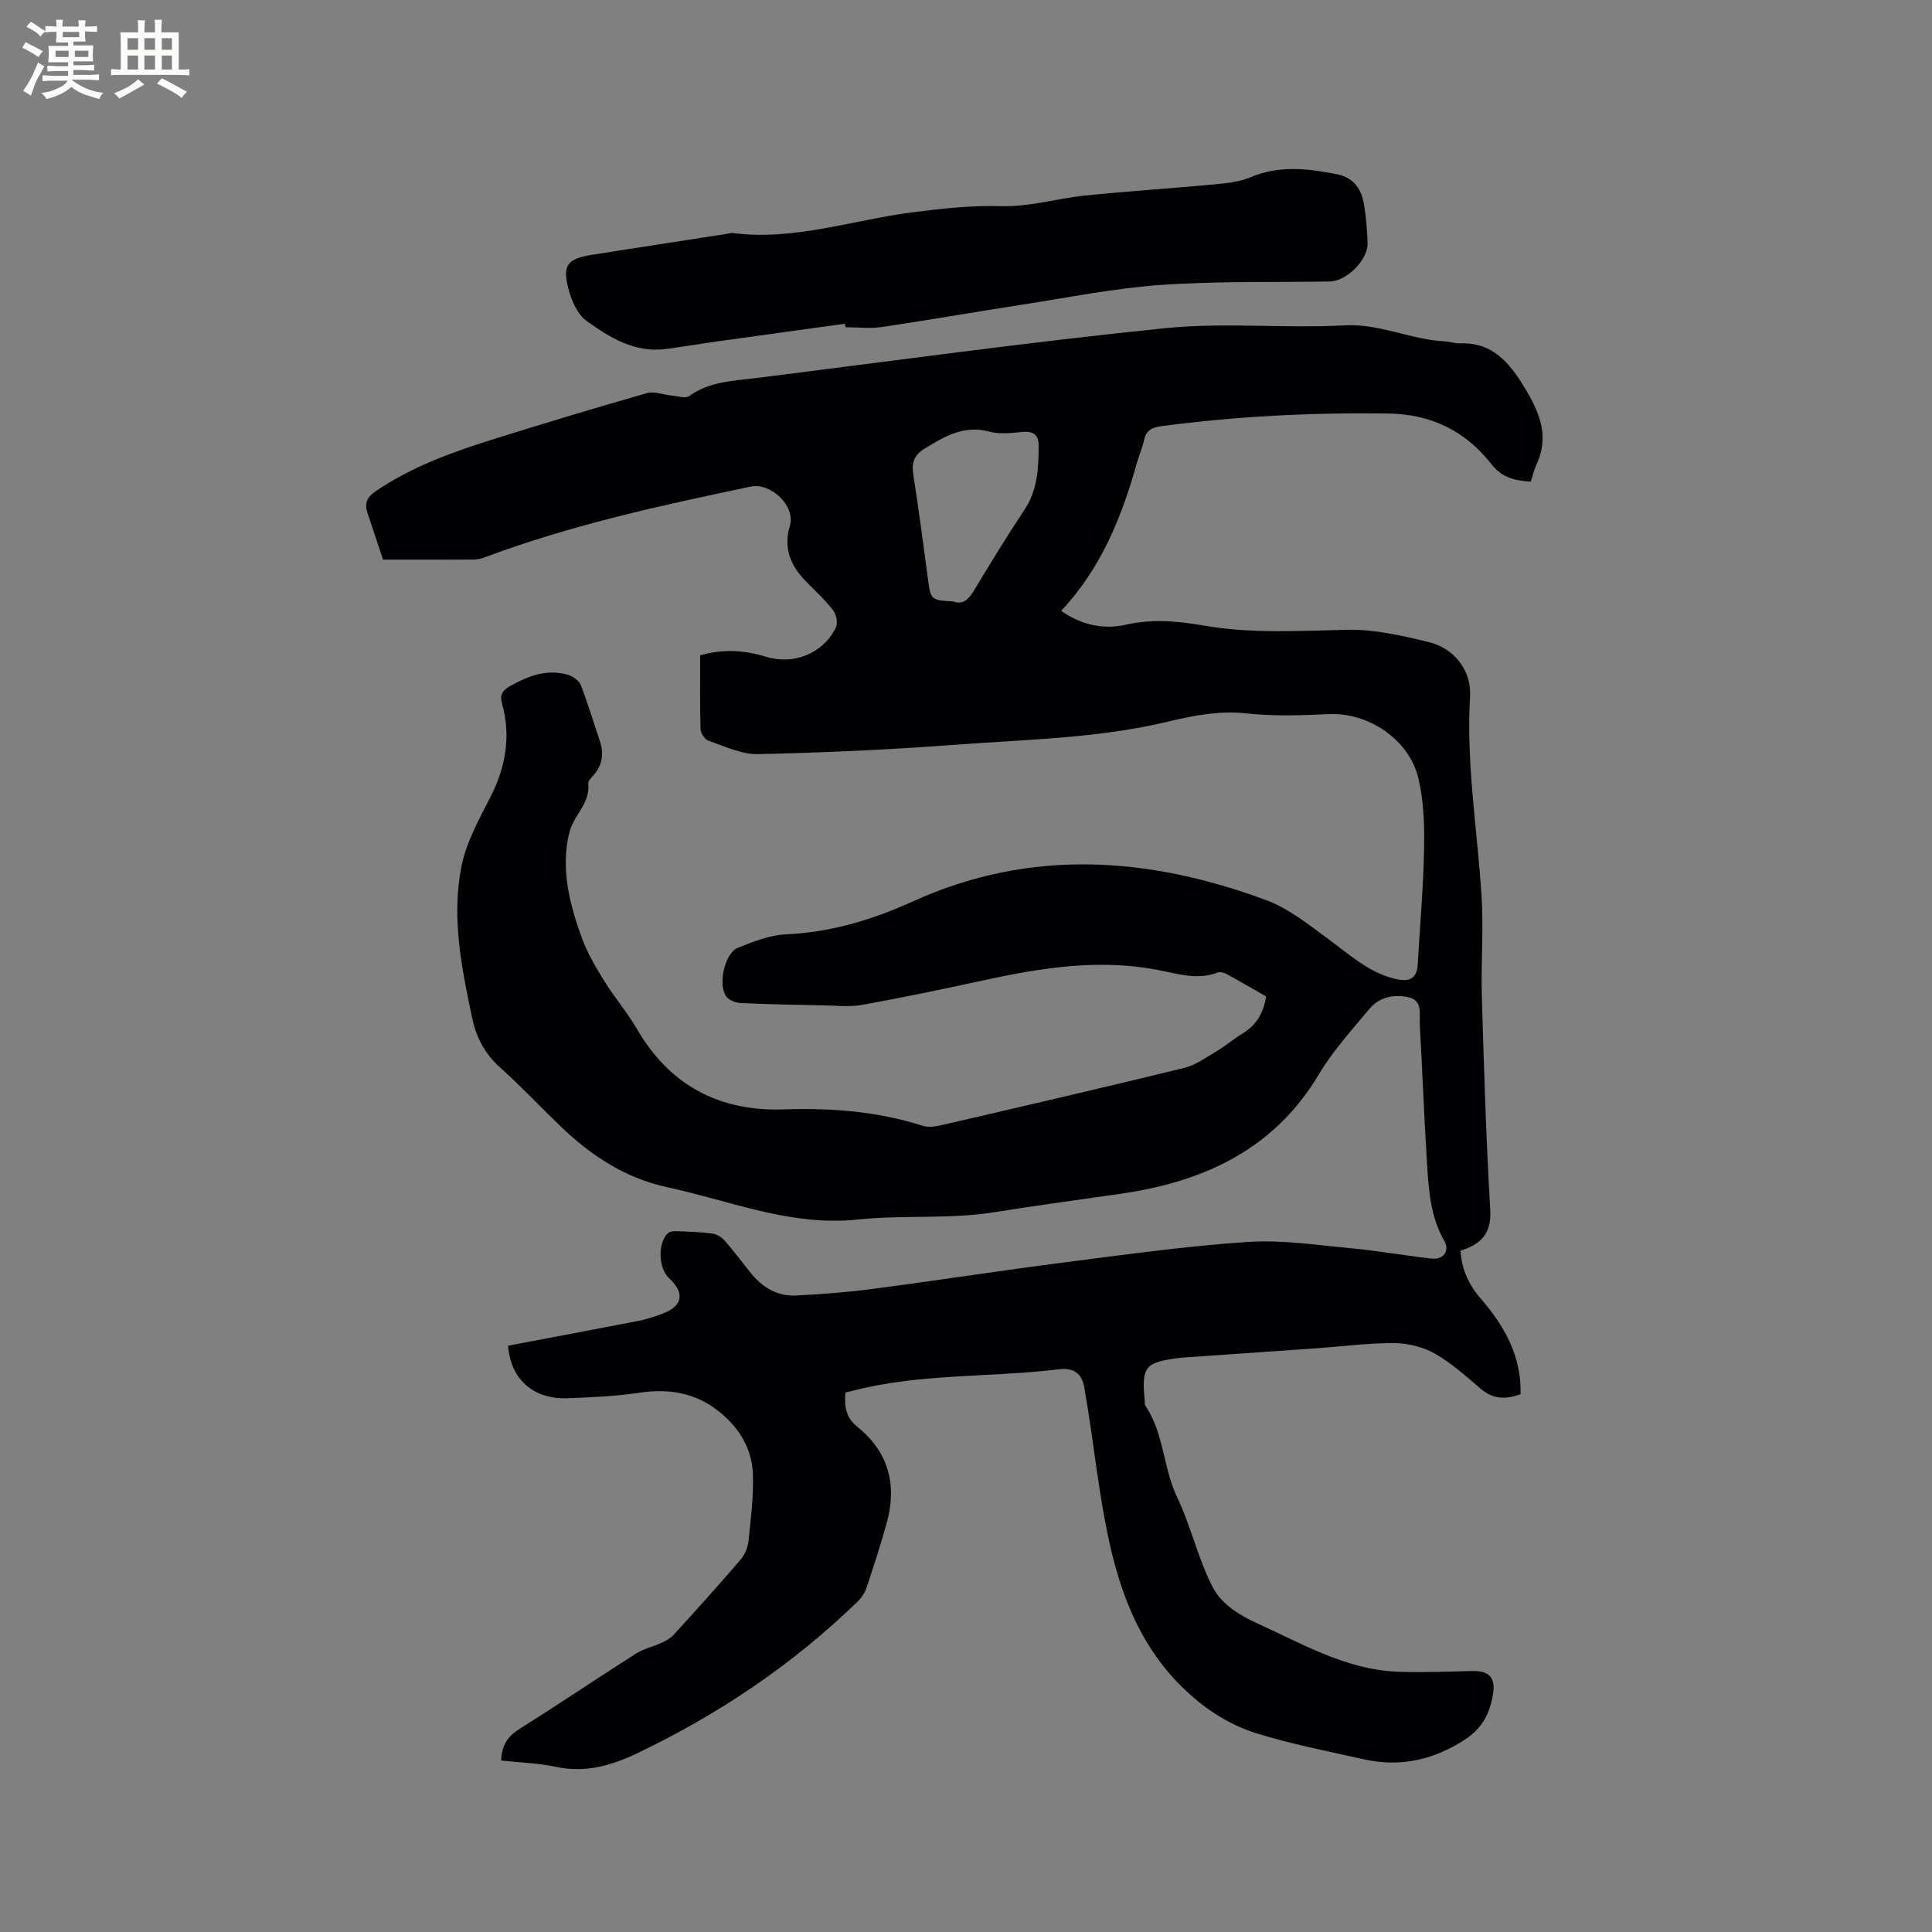 <svg enable-background="new 0 0 400 400" viewBox="0 0 400 400" xmlns="http://www.w3.org/2000/svg"><rect x="0" y="0" width="400" height="400" fill="#808080" stroke="none"/><path d="m105.19 278.61c9.19-1.74 18.12-3.41 27.04-5.15 1.65-.32 3.28-.87 4.86-1.45 4.26-1.55 4.77-4.3 1.42-7.39-2.15-1.99-2.38-7.11-.32-9.22.36-.37 1.11-.52 1.68-.5 2.54.09 5.09.15 7.61.49.92.12 1.96.78 2.59 1.5 1.89 2.15 3.58 4.46 5.38 6.69 2.4 2.96 5.49 4.83 9.33 4.64 5.38-.26 10.76-.69 16.09-1.39 13.32-1.75 26.6-3.81 39.93-5.52 12.51-1.6 25.02-3.35 37.59-4.18 7.09-.47 14.3.66 21.44 1.32 5.58.52 11.12 1.53 16.69 2.13 2.32.25 3.65-1.65 2.54-3.58-2.98-5.17-3.29-10.9-3.64-16.6-.59-9.42-.93-18.85-1.47-28.27-.12-2.08.67-4.96-2.25-5.63-2.95-.69-6.06-.16-8.14 2.34-3.66 4.4-7.59 8.69-10.49 13.57-9.3 15.64-23.95 22.27-40.93 24.73-8.77 1.27-17.55 2.43-26.31 3.84-9.24 1.49-18.85.52-28.21 1.51-13.9 1.47-26.45-3.89-39.51-6.7-8.65-1.86-15.73-6.54-22.01-12.56-4.21-4.04-8.2-8.31-12.54-12.2-3.17-2.84-4.96-6.24-5.81-10.28-2.19-10.4-4.33-20.91-2.19-31.47 1.01-4.96 3.63-9.67 5.98-14.27 3.19-6.24 4.27-12.59 2.4-19.36-.49-1.76.06-2.69 1.6-3.56 3.8-2.15 7.71-3.67 12.1-2.36 1.01.3 2.25 1.2 2.61 2.12 1.46 3.74 2.6 7.61 3.9 11.42.89 2.61.65 4.99-1.19 7.14-.48.56-1.23 1.27-1.17 1.84.42 3.95-2.81 6.4-3.77 9.64-.97 3.32-1.07 7.11-.63 10.59.51 4.06 1.74 8.09 3.17 11.94 1.16 3.12 2.92 6.05 4.68 8.89 2.07 3.32 4.66 6.33 6.62 9.71 6.79 11.71 17.1 17.12 30.34 16.67 9.84-.33 19.42.38 28.82 3.39 1.21.39 2.74.14 4.04-.16 16.71-3.87 33.42-7.74 50.08-11.81 2.34-.57 4.47-2.11 6.6-3.37 1.9-1.13 3.61-2.59 5.5-3.75 2.82-1.72 4.37-4.19 4.89-7.69-2.71-1.55-5.43-3.14-8.2-4.65-.52-.28-1.31-.49-1.81-.3-4.26 1.64-8.37.23-12.49-.55-12.27-2.34-24.25-.4-36.21 2.21-8.28 1.81-16.58 3.53-24.92 5.04-2.56.46-5.27.15-7.91.1-5.72-.11-11.44-.22-17.16-.47-1.03-.05-2.36-.52-2.98-1.27-1.91-2.3-.45-9.09 2.33-10.19 3.21-1.27 6.62-2.63 10-2.78 9.29-.42 17.87-3.02 26.24-6.82 24.32-11.05 48.81-9.27 73.15-.25 4.63 1.72 8.74 5.04 12.8 8.02 4.36 3.19 8.33 6.91 13.78 8.25 2.64.65 4.59.33 4.78-2.99.44-7.93 1.16-15.85 1.31-23.78.09-4.92-.05-10-1.18-14.74-1.9-7.98-10.31-13.69-18.62-13.28-5.8.29-11.5.45-17.36-.18-5.11-.55-10.57.46-15.66 1.69-14.65 3.53-29.62 3.73-44.5 4.85-13.52 1.02-27.08 1.63-40.63 1.92-3.4.07-6.87-1.64-10.22-2.78-.75-.26-1.61-1.56-1.63-2.4-.15-5.07-.08-10.14-.08-15.27 4.74-1.36 9.18-1.08 13.61.29 5.73 1.77 11.78-.63 14.47-5.99.46-.92.13-2.74-.53-3.6-1.67-2.17-3.73-4.04-5.65-6.01-3.16-3.24-4.71-6.8-3.33-11.5 1.21-4.11-3.91-9-8.1-8.12-18.55 3.88-37.06 7.91-54.88 14.57-.78.29-1.65.52-2.47.53-6.25.04-12.5.02-18.78.02-1.1-3.31-2.14-6.49-3.21-9.65-.66-1.96-.18-3.23 1.64-4.48 7.64-5.22 16.21-8.24 24.91-10.96 10.4-3.25 20.83-6.41 31.31-9.39 1.55-.44 3.44.35 5.17.51 1.2.11 2.79.66 3.55.11 4.22-3.03 9.13-3.15 13.93-3.75 28.18-3.52 56.32-7.43 84.57-10.31 12.28-1.25 24.81.08 37.18-.59 7.34-.4 13.77 2.98 20.82 3.32 1.05.05 2.1.45 3.15.41 6.73-.26 10.23 4.07 13.31 9.14 3.02 4.96 5.24 9.97 2.52 15.84-.52 1.13-.8 2.37-1.22 3.65-3.3-.22-5.95-.8-8.13-3.6-5.38-6.87-12.45-10.38-21.41-10.51-15.72-.22-31.35.56-46.93 2.62-1.85.24-3.16.82-3.59 2.87-.35 1.65-1.07 3.21-1.52 4.84-3.13 11.2-7.45 21.82-15.65 30.53 4.43 3.09 8.98 3.87 13.48 2.85 5.56-1.25 10.92-.7 16.35.24 9.79 1.68 19.62 1.02 29.48.83 5.6-.11 11.31 1.21 16.81 2.55 5.27 1.28 8.87 5.9 8.54 11.3-.82 13.86 1.5 27.49 2.38 41.22.44 6.96-.14 13.98.06 20.96.43 14.71.89 29.43 1.74 44.12.29 4.95-2.03 7.12-6.16 8.4.26 3.9 1.67 7.02 4.25 9.99 4.84 5.59 8.42 11.9 8.18 19.72-3.01 1.1-5.62 1.09-8.13-1.03-3.06-2.59-6.08-5.35-9.53-7.33-2.43-1.39-5.54-2.18-8.35-2.21-5.27-.05-10.56.66-15.84 1.04-9.19.65-18.38 1.28-27.58 1.92-.42.03-.85.06-1.27.11-7.09.91-7.79 1.79-7.1 8.9.03.32-.05.71.1.94 3.9 5.75 3.69 12.92 6.63 19.07 2.91 6.09 4.34 12.92 7.5 18.85 1.62 3.03 5.3 5.49 8.6 6.97 9.5 4.28 18.67 9.79 29.48 10.23 5.16.21 10.35-.04 15.52-.14 3.47-.07 4.81 1.33 4.27 4.78-.61 3.91-2.23 7.07-5.76 9.38-6.48 4.22-13.36 5.8-20.89 4.13-7.54-1.68-15.16-3.16-22.52-5.46-4.12-1.29-8.17-3.57-11.55-6.28-15.23-12.17-18.64-29.79-21.25-47.69-.86-5.86-1.62-11.74-2.65-17.57-.49-2.76-1.97-4.16-5.36-3.75-14.24 1.72-28.77.8-42.81 4.49-.4.1-.79.2-1.29.32-.22 2.8.02 5.11 2.47 7.08 6.48 5.21 8.28 12.06 6.07 19.97-1.25 4.48-2.68 8.91-4.15 13.32-.35 1.05-1.04 2.1-1.84 2.88-13.43 13.04-28.75 23.34-45.62 31.41-5.37 2.57-10.78 4.13-16.86 2.83-3.69-.79-7.52-.89-11.33-1.31.06-3.2 1.4-5.06 3.89-6.62 8.08-5.06 15.98-10.41 24.02-15.53 1.56-.99 3.47-1.4 5.18-2.18.92-.42 1.9-.92 2.57-1.65 4.71-5.17 9.41-10.37 13.96-15.68.88-1.03 1.46-2.58 1.6-3.95.47-4.53 1.04-9.1.89-13.63-.14-4.5-2.11-8.44-5.46-11.66-5.13-4.94-11.12-6.28-18.04-5.25-4.91.73-9.91.95-14.89 1.14-7.17.24-11.77-3.98-12.3-10.88zm92.2-154.08c2.01.74 3.18-.48 4.27-2.29 3.39-5.6 6.79-11.21 10.42-16.66 2.76-4.14 2.96-8.71 2.96-13.37 0-2.05-1.01-2.99-3.24-2.79-2.3.21-4.78.54-6.94-.05-5.18-1.41-9.07.87-13.21 3.37-2.44 1.47-2.96 3.02-2.55 5.62 1.12 7.1 2.05 14.22 3 21.34.6 4.53.57 4.54 5.29 4.83z" fill="#010103"/><path d="m174.94 67.02c-8.78 1.22-17.56 2.42-26.34 3.65-3.57.5-7.12 1.1-10.68 1.58-6.46.87-11.66-2.34-16.49-5.82-1.84-1.33-3.06-4.09-3.69-6.43-1.37-5.1-.33-6.42 4.81-7.24 9.31-1.48 18.62-2.9 27.93-4.34.42-.06.85-.22 1.25-.17 12.81 1.64 24.94-2.76 37.38-4.32 6.09-.77 12.08-1.43 18.29-1.25 5.73.17 11.48-1.61 17.26-2.2 8.83-.9 17.7-1.46 26.54-2.29 2.59-.24 5.32-.49 7.67-1.48 6.03-2.56 12.03-1.81 18.09-.6 3.35.67 4.95 3.15 5.46 6.29.43 2.6.63 5.26.73 7.9.13 3.46-4.33 7.92-7.81 7.98-11.65.19-23.34-.1-34.95.71-9.58.67-19.07 2.59-28.59 4.06-9.73 1.5-19.43 3.21-29.17 4.65-2.48.37-5.06.05-7.59.05-.03-.24-.06-.48-.1-.73z" fill="#010103"/><g fill="#fcfbfa"><path d="m6.8 9.5c.6.3 1.3.7 2.1 1.1-.4.4-.7.8-.9 1.2-.7-.4-1.3-.8-1.8-1.1s-1.1-.6-1.6-.8c.2-.4.5-.8.7-1.2.4.2.8.5 1.5.8zm.9 6.9c-.3.6-.5 1.1-.7 1.7s-.4 1.1-.6 1.7c-.6-.4-1.1-.7-1.6-1 .7-1 1.2-1.8 1.5-2.4.3-.5.6-1.1.8-1.7.3-.6.5-1.2.8-1.8.3.3.8.6 1.3.8-.7 1.3-1.2 2.2-1.5 2.7zm.1-11c.4.3 1 .7 1.7 1.1-.5.2-.8.6-1.1 1.1-.5-.6-1-1-1.4-1.2s-.9-.6-1.5-.8c.2-.4.5-.7.9-1.1.5.3.9.6 1.4.9zm10.5 13.1c1 .4 2 .6 3.1.7-.4.4-.7.8-.8 1.3-.9-.2-1.9-.6-3-.9-1-.4-2-.9-2.8-1.6-.5.4-1.1.9-1.9 1.3s-1.9.9-3.3 1.2c-.1-.3-.5-.8-1.1-1.3 1 0 2.1-.3 3.2-.8 1.2-.5 1.9-1 2.3-1.7h-3.2c-.4 0-1 0-2 .1v-1.2c1 0 1.7.1 2 .1h3.3v-1h-2.3c-.2 0-.9 0-2 .1v-1.2c1.2 0 1.9.1 2 .1h2.3v-.8h-4.1c0-.7.1-1.2.1-1.6 0-.5 0-1.1-.1-1.8h4.1v-.7h-2.5c0-.6.1-1.1.1-1.6v-.6h-.5c-.4 0-1 0-1.8.1v-1.3c1.2 0 1.9.1 2.1.1h.2c0-.3 0-.8-.1-1.4h1.4c0 .6-.1 1-.1 1.4h3.4c0-.4 0-.8-.1-1.3h1.5c0 .4-.1.9-.1 1.3.7 0 1.5 0 2.5-.1v1.2c-1 0-1.8-.1-2.5-.1v.6c0 .3 0 .8.1 1.5h-2.5v.8h4.1c0 .7-.1 1.3-.1 1.8s0 1 .1 1.5h-4.1v.8h1.4c.8 0 1.8 0 2.9-.1v1.2c-1 0-1.9-.1-2.8-.1h-1.5v1h3.2c.3 0 1 0 2.1-.1v1.2c-1.1 0-1.8-.1-2.1-.1h-3.4l-.1.1c1.4 1 2.4 1.5 3.4 1.9zm-4.1-6.7v-1.3h-2.7v1.3zm2.2-4.1v-1.1h-3.4v1.1zm1.9 4.1v-1.3h-2.8v1.3z"/><path d="m37 6.7v2.3 5.4c1 0 1.8 0 2.2-.1v1.3c-.6 0-1.5-.1-2.5-.1h-11.9c-.7 0-1.3 0-1.8.1v-1.3c.5 0 1.1.1 2 .1v-5.2c0-1 0-1.8-.1-2.5h3.7c0-1.3 0-2.1-.1-2.5h1.5c0 .4-.1 1.3-.1 2.5h2.2c0-1.2 0-2.1-.1-2.6h1.5c0 .4-.1 1.3-.1 2.6zm-12.3 13.7c-.3-.4-.7-.8-1.1-1.1 1.1-.4 2.1-.9 2.9-1.3.8-.5 1.5-1 2.1-1.6.4.4.9.8 1.3 1.1-2.5 1.4-4.2 2.4-5.2 2.9zm3.9-10.1v-2.4h-2.2v2.4zm0 4.1v-2.9h-2.2v2.9zm3.5-4.1v-2.4h-2.2v2.4zm0 4.1v-2.9h-2.2v2.9zm.4 2.9 1-1.1c.6.3 1.4.7 2.5 1.3s2 1.1 2.7 1.5c-.4.4-.8.8-1.1 1.3-.8-.8-2.5-1.7-5.1-3zm3.1-7v-2.4h-2.1v2.4zm0 4.1v-2.9h-2.1v2.9z"/></g></svg>